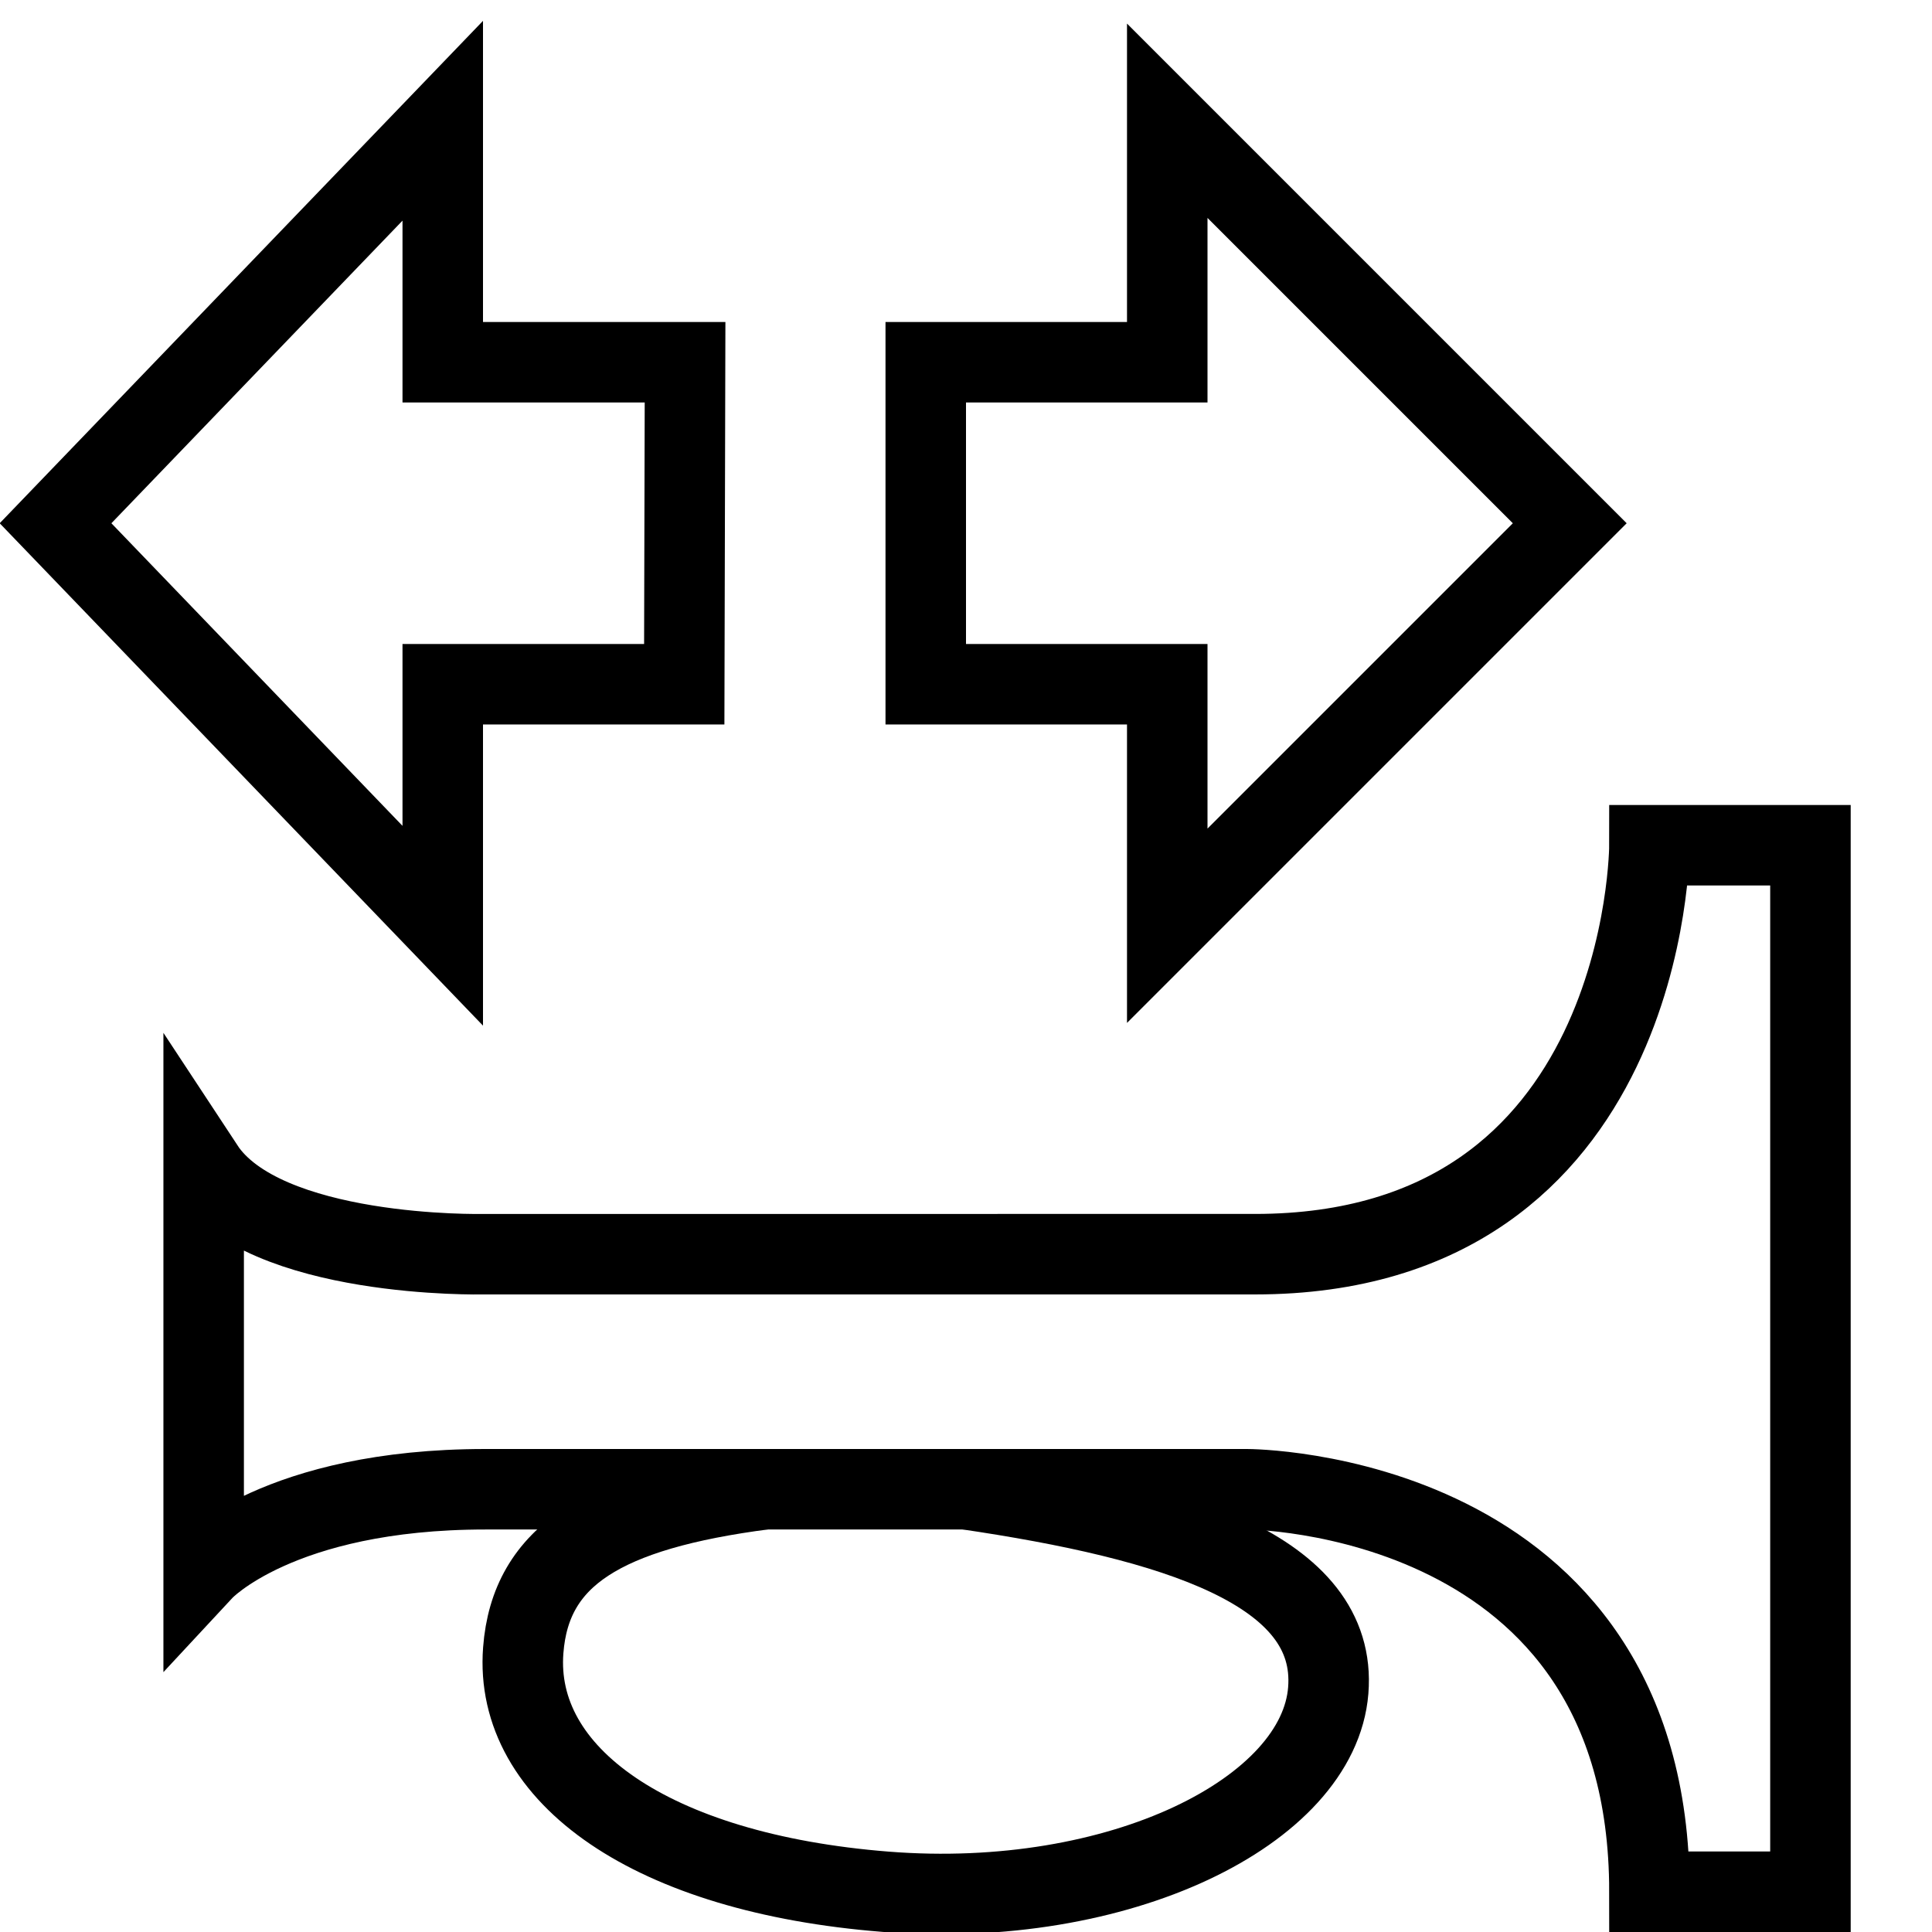 <svg xmlns="http://www.w3.org/2000/svg" width="24" height="24" viewBox="0 0 24 24"><g fill="none" stroke="currentColor" stroke-miterlimit="10"><path d="M12.49 18.5h3s5 0 5 5h2v-13h-2s0 5.08-4.9 5.08H6s-2.72.06-3.47-1.08v5s.93-1 3.5-1h6.8"/><path stroke-linecap="round" d="M9.5 18.5c-2 .26-2.91.82-3 2-.12 1.55 1.59 2.77 4.5 3s5.38-1 5.5-2.5-1.92-2.12-4.5-2.5"/><path d="M8.5 8.5l.01-4H5.5v-3l-4.81 5 4.81 5v-3zM11.5 8.5v-4h3v-3l5 5-5 5v-3z"/></g></svg>